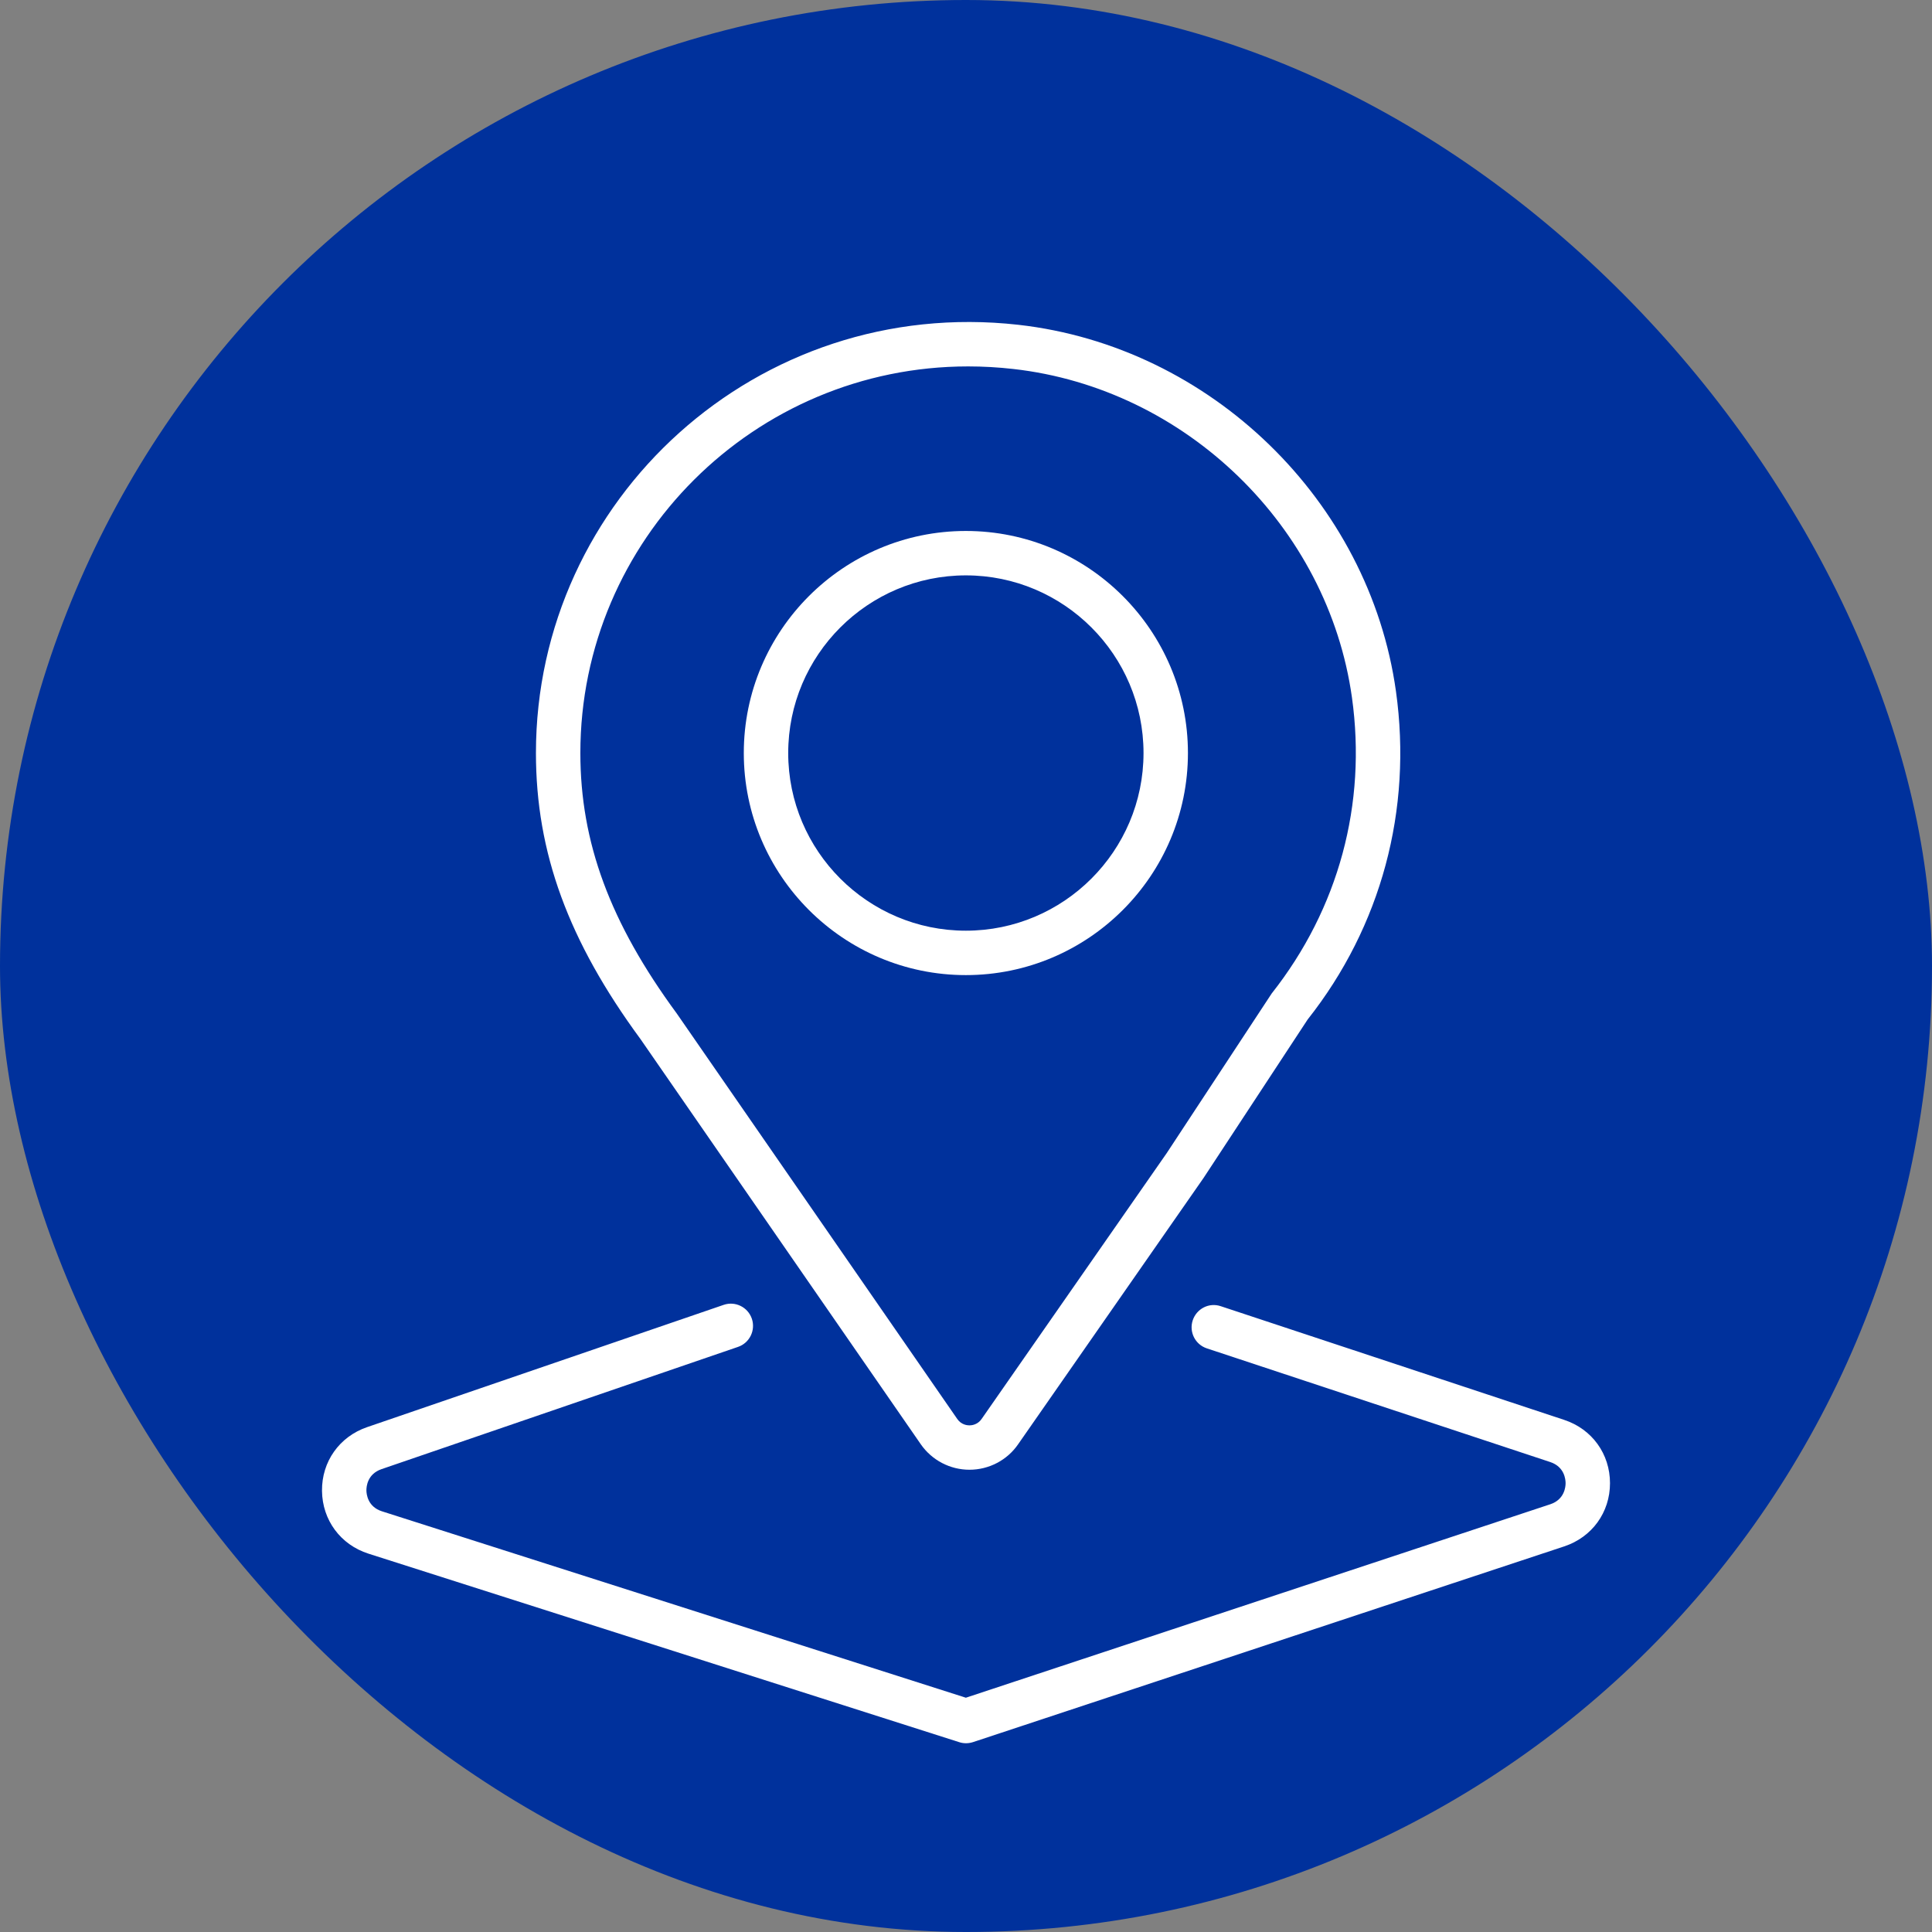 <!DOCTYPE svg PUBLIC "-//W3C//DTD SVG 1.1//EN" "http://www.w3.org/Graphics/SVG/1.1/DTD/svg11.dtd">

<!-- Uploaded to: SVG Repo, www.svgrepo.com, Transformed by: SVG Repo Mixer Tools -->
<svg version="1.1" id="Layer_1" xmlns="http://www.w3.org/2000/svg" xmlns:xlink="http://www.w3.org/1999/xlink" width="50px" height="50px" viewBox="-7.25 -7.25 43.50 43.50" enable-background="new 0 0 29 32" xml:space="preserve" fill="#000000" stroke="#000000" stroke-width="0">

<rect x="-7.25" y="-7.25" width="43.50" height="43.50" fill="#808080" stroke="none"/>

<g id="SVGRepo_bgCarrier" stroke-width="0" transform="translate(0,0), scale(1)">

<rect x="-7.25" y="-7.25" width="43.50" height="43.50" rx="21.75" fill="#00319c" strokewidth="0"/>

</g>

<g id="SVGRepo_tracerCarrier" stroke-linecap="round" stroke-linejoin="round"/>

<g id="SVGRepo_iconCarrier"> <g> <path fill="#ffffff" d="M1.045,27.731l13.303,4.245C14.397,31.992,14.449,32,14.5,32c0.053,0,0.106-0.009,0.157-0.025l13.312-4.407 C28.595,27.36,29,26.803,29,26.145s-0.404-1.218-1.03-1.425l-7.733-2.56c-0.264-0.09-0.545,0.056-0.632,0.317 c-0.087,0.263,0.055,0.545,0.317,0.632l7.733,2.56C27.975,25.775,28,26.06,28,26.145c0,0.084-0.025,0.368-0.344,0.474 l-13.159,4.356L1.35,26.778C1.029,26.676,1.001,26.392,1,26.307c-0.001-0.084,0.021-0.368,0.339-0.478l8.028-2.753 c0.261-0.089,0.4-0.374,0.311-0.635c-0.09-0.262-0.375-0.401-0.635-0.311l-8.028,2.753C0.392,25.097-0.007,25.659,0,26.317 S0.417,27.53,1.045,27.731z"/> <path fill="#ffffff" d="M15.679,0.063C9.81-0.595,4.817,3.982,4.817,9.705c0,2.24,0.729,4.23,2.355,6.442l6.31,9.121 c0.249,0.359,0.658,0.574,1.096,0.574h0c0.441,0,0.853-0.218,1.098-0.577l4.173-5.993l2.344-3.568 c1.655-2.094,2.361-4.718,1.988-7.388C23.581,4.022,20.005,0.551,15.679,0.063z M21.382,15.12l-2.362,3.592l-4.168,5.986 c-0.089,0.13-0.222,0.145-0.274,0.145s-0.185-0.014-0.274-0.143l-6.318-9.133c-1.5-2.041-2.169-3.85-2.169-5.862 C5.817,4.905,9.734,1,14.548,1c0.335,0,0.675,0.019,1.018,0.058c3.88,0.437,7.086,3.548,7.624,7.397 C23.525,10.852,22.892,13.206,21.382,15.12z"/> <path fill="#ffffff" d="M14.497,4.705c-2.757,0-5,2.243-5,5s2.243,5,5,5s5-2.243,5-5S17.253,4.705,14.497,4.705z M14.497,13.705 c-2.206,0-4-1.794-4-4s1.794-4,4-4s4,1.794,4,4S16.702,13.705,14.497,13.705z"/> </g> </g>

</svg>